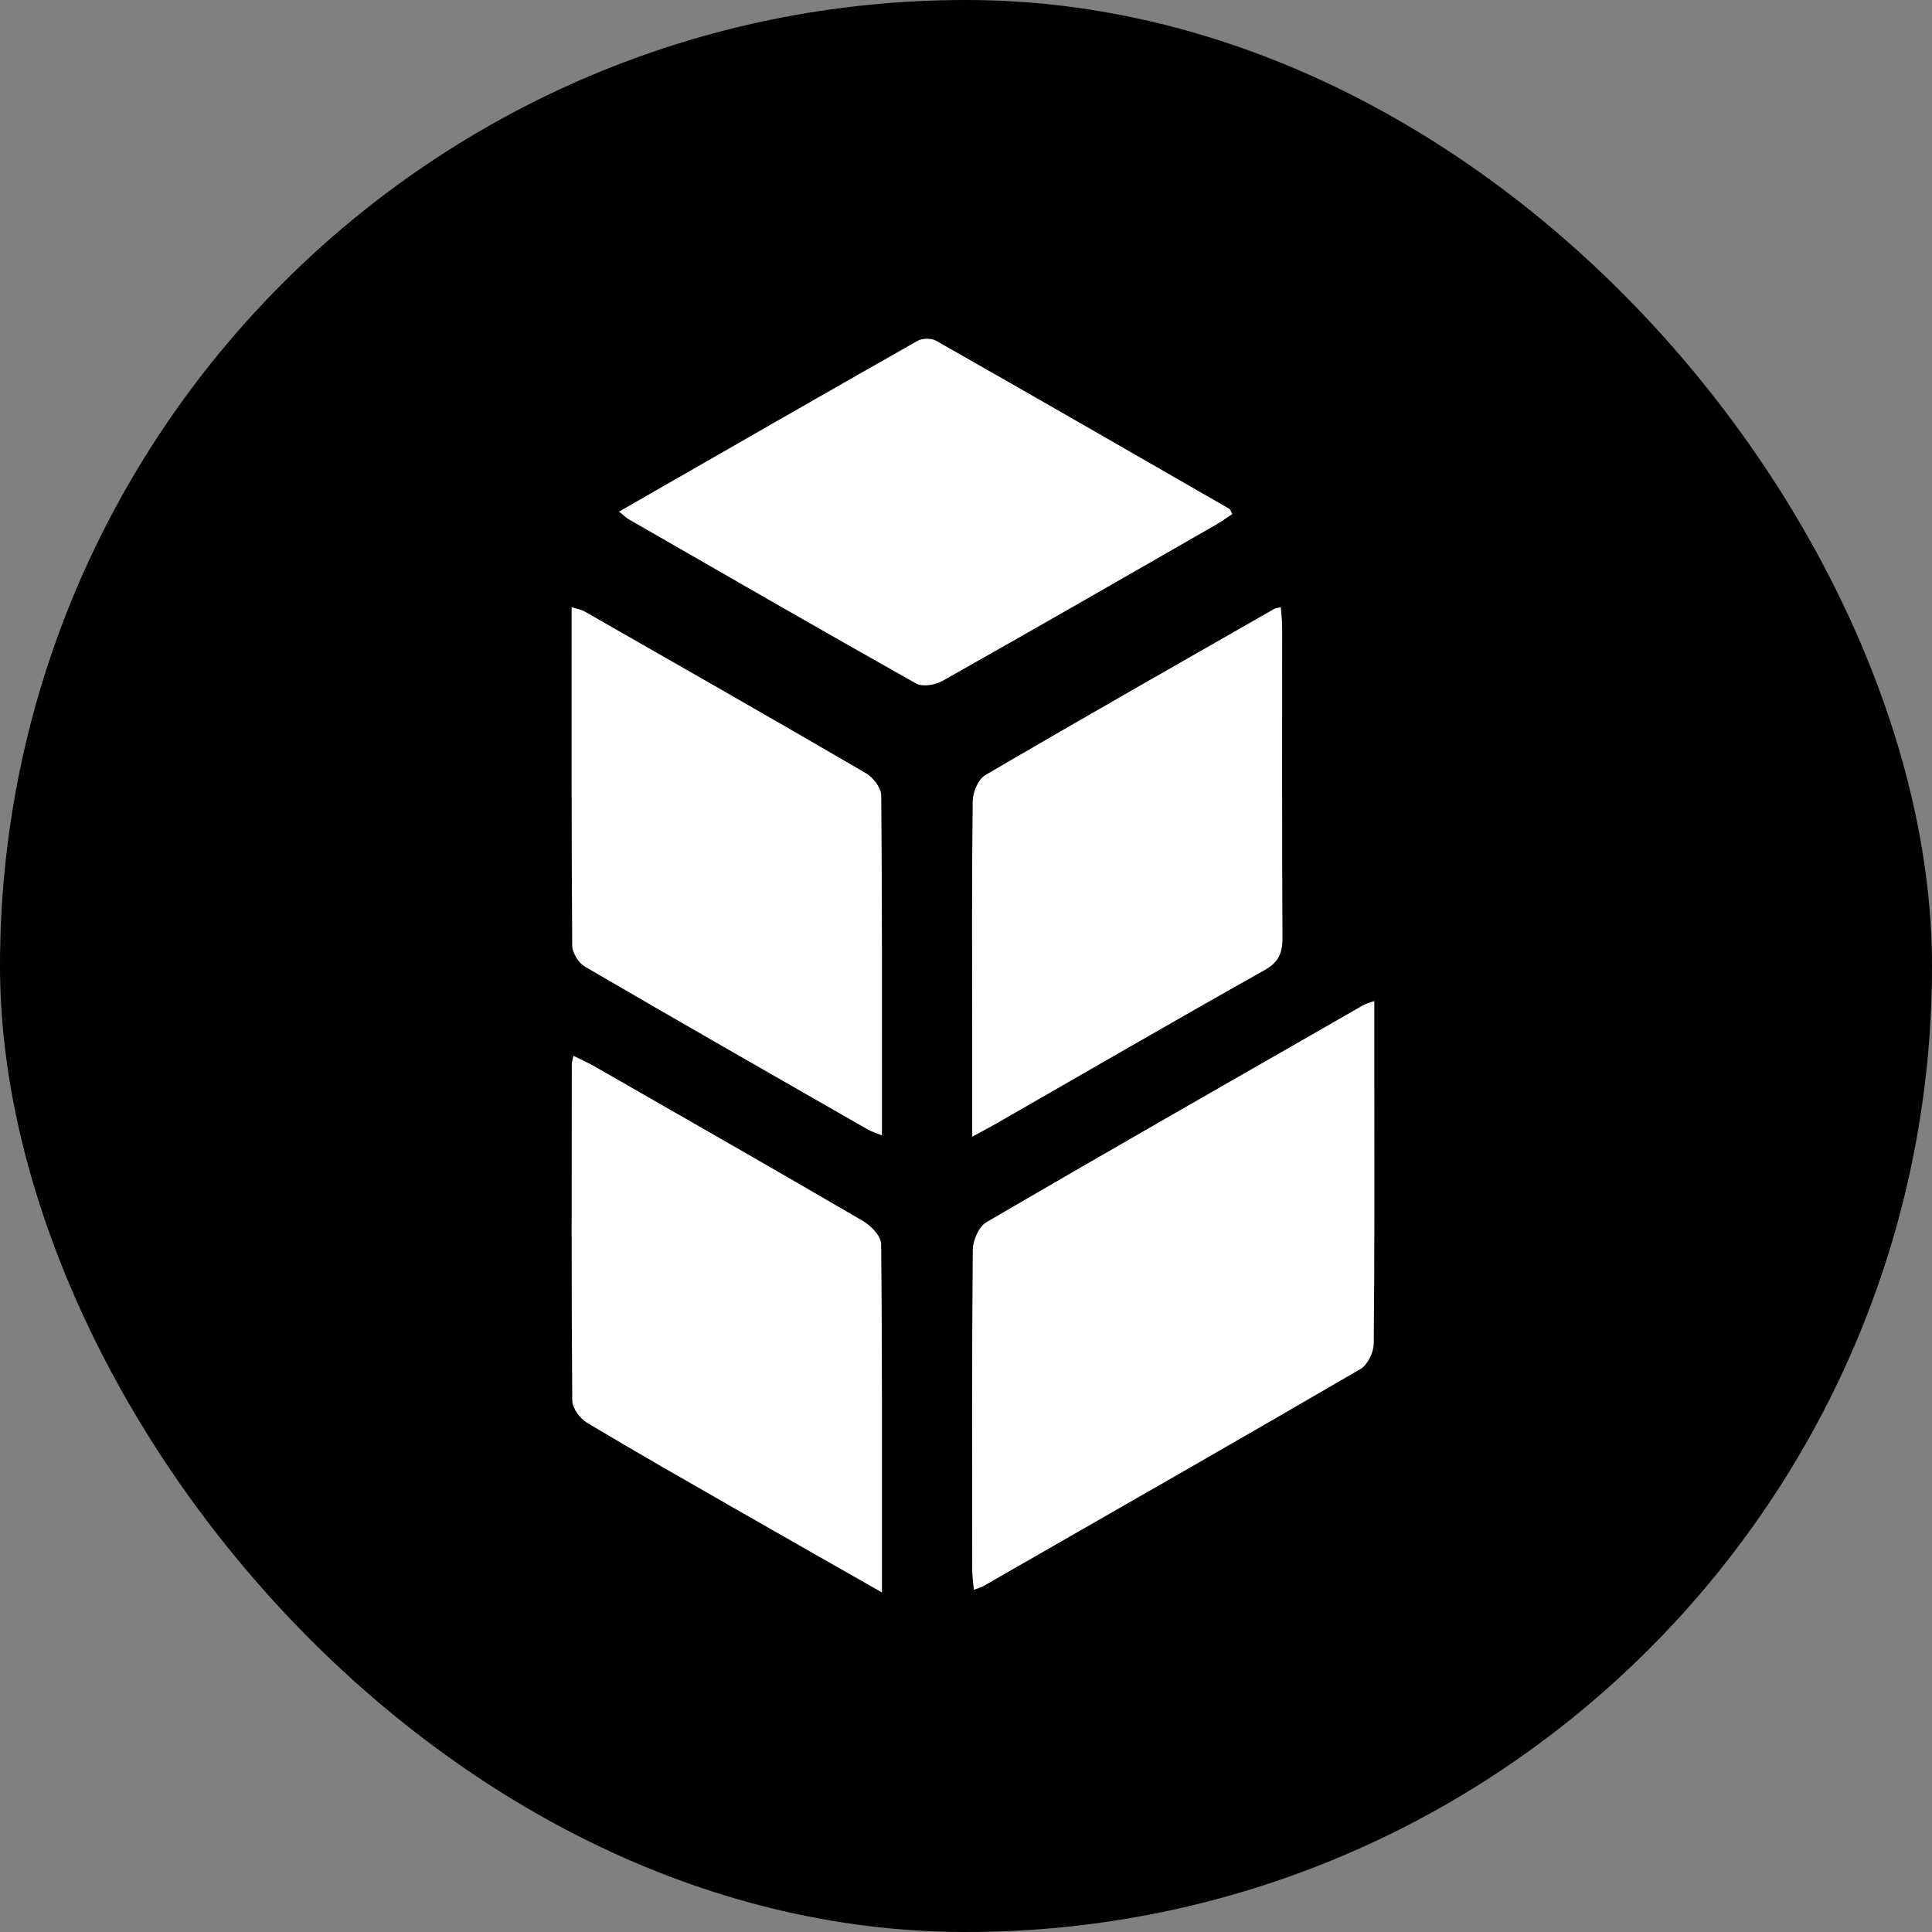<svg width="250" height="250" viewBox="0 0 250 250" fill="none" xmlns="http://www.w3.org/2000/svg">
<rect x="0" y="0" width="250" height="250" fill="#808080" stroke="none"/>
<rect width="250" height="250" rx="125" fill="black"/>
<path d="M177.836 129.529C177.836 132.842 177.836 135.812 177.836 138.782C177.837 150.481 177.885 162.18 177.761 173.878C177.749 175.001 176.962 176.618 176.04 177.155C159.812 186.603 143.508 195.919 127.217 205.258C126.964 205.403 126.667 205.471 126.014 205.717C125.934 204.762 125.807 203.944 125.806 203.125C125.794 189.327 125.753 175.528 125.876 161.731C125.887 160.506 126.66 158.725 127.635 158.156C143.853 148.693 160.159 139.382 176.449 130.044C176.702 129.899 177 129.835 177.836 129.529ZM114.123 206.061C107.502 202.289 101.442 198.853 95.399 195.388C88.896 191.658 82.377 187.953 75.95 184.096C75.044 183.552 74.058 182.216 74.05 181.24C73.934 166.733 73.976 152.226 73.99 137.719C73.99 137.443 74.094 137.168 74.205 136.624C75.168 137.102 76.049 137.485 76.878 137.96C88.499 144.619 100.131 151.259 111.697 158.012C112.73 158.615 114.01 159.963 114.02 160.977C114.17 175.77 114.123 190.566 114.123 206.061ZM125.797 147.092C125.797 142.315 125.797 138.14 125.797 133.964C125.796 123.861 125.742 113.758 125.867 103.656C125.881 102.504 126.584 100.831 127.494 100.299C139.913 93.029 152.425 85.916 164.917 78.772C165.075 78.682 165.281 78.679 165.734 78.572C165.797 79.448 165.909 80.281 165.91 81.113C165.919 94.517 165.878 107.921 165.951 121.325C165.962 123.326 165.474 124.506 163.589 125.563C151.998 132.065 140.506 138.743 128.979 145.357C128.124 145.847 127.25 146.301 125.797 147.092ZM114.121 146.923C113.221 146.555 112.754 146.422 112.345 146.188C100.114 139.18 87.873 132.19 75.697 125.089C74.87 124.607 74.049 123.289 74.043 122.354C73.939 107.847 73.97 93.34 73.97 78.575C74.64 78.787 75.196 78.864 75.649 79.123C87.8 86.068 99.958 93.002 112.05 100.049C112.983 100.594 114.025 101.948 114.034 102.934C114.161 117.438 114.121 131.943 114.121 146.923ZM80.101 66.203C93.238 58.667 105.957 51.352 118.717 44.111C119.341 43.757 120.51 43.739 121.127 44.089C133.803 51.289 146.436 58.565 159.071 65.837C159.21 65.916 159.258 66.151 159.462 66.516C158.754 66.981 158.06 67.492 157.317 67.918C145.539 74.676 133.771 81.451 121.942 88.119C121.012 88.643 119.366 88.909 118.534 88.441C106.088 81.443 93.724 74.302 81.344 67.187C81.025 67.003 80.758 66.727 80.101 66.203Z" fill="white"/>
</svg>
